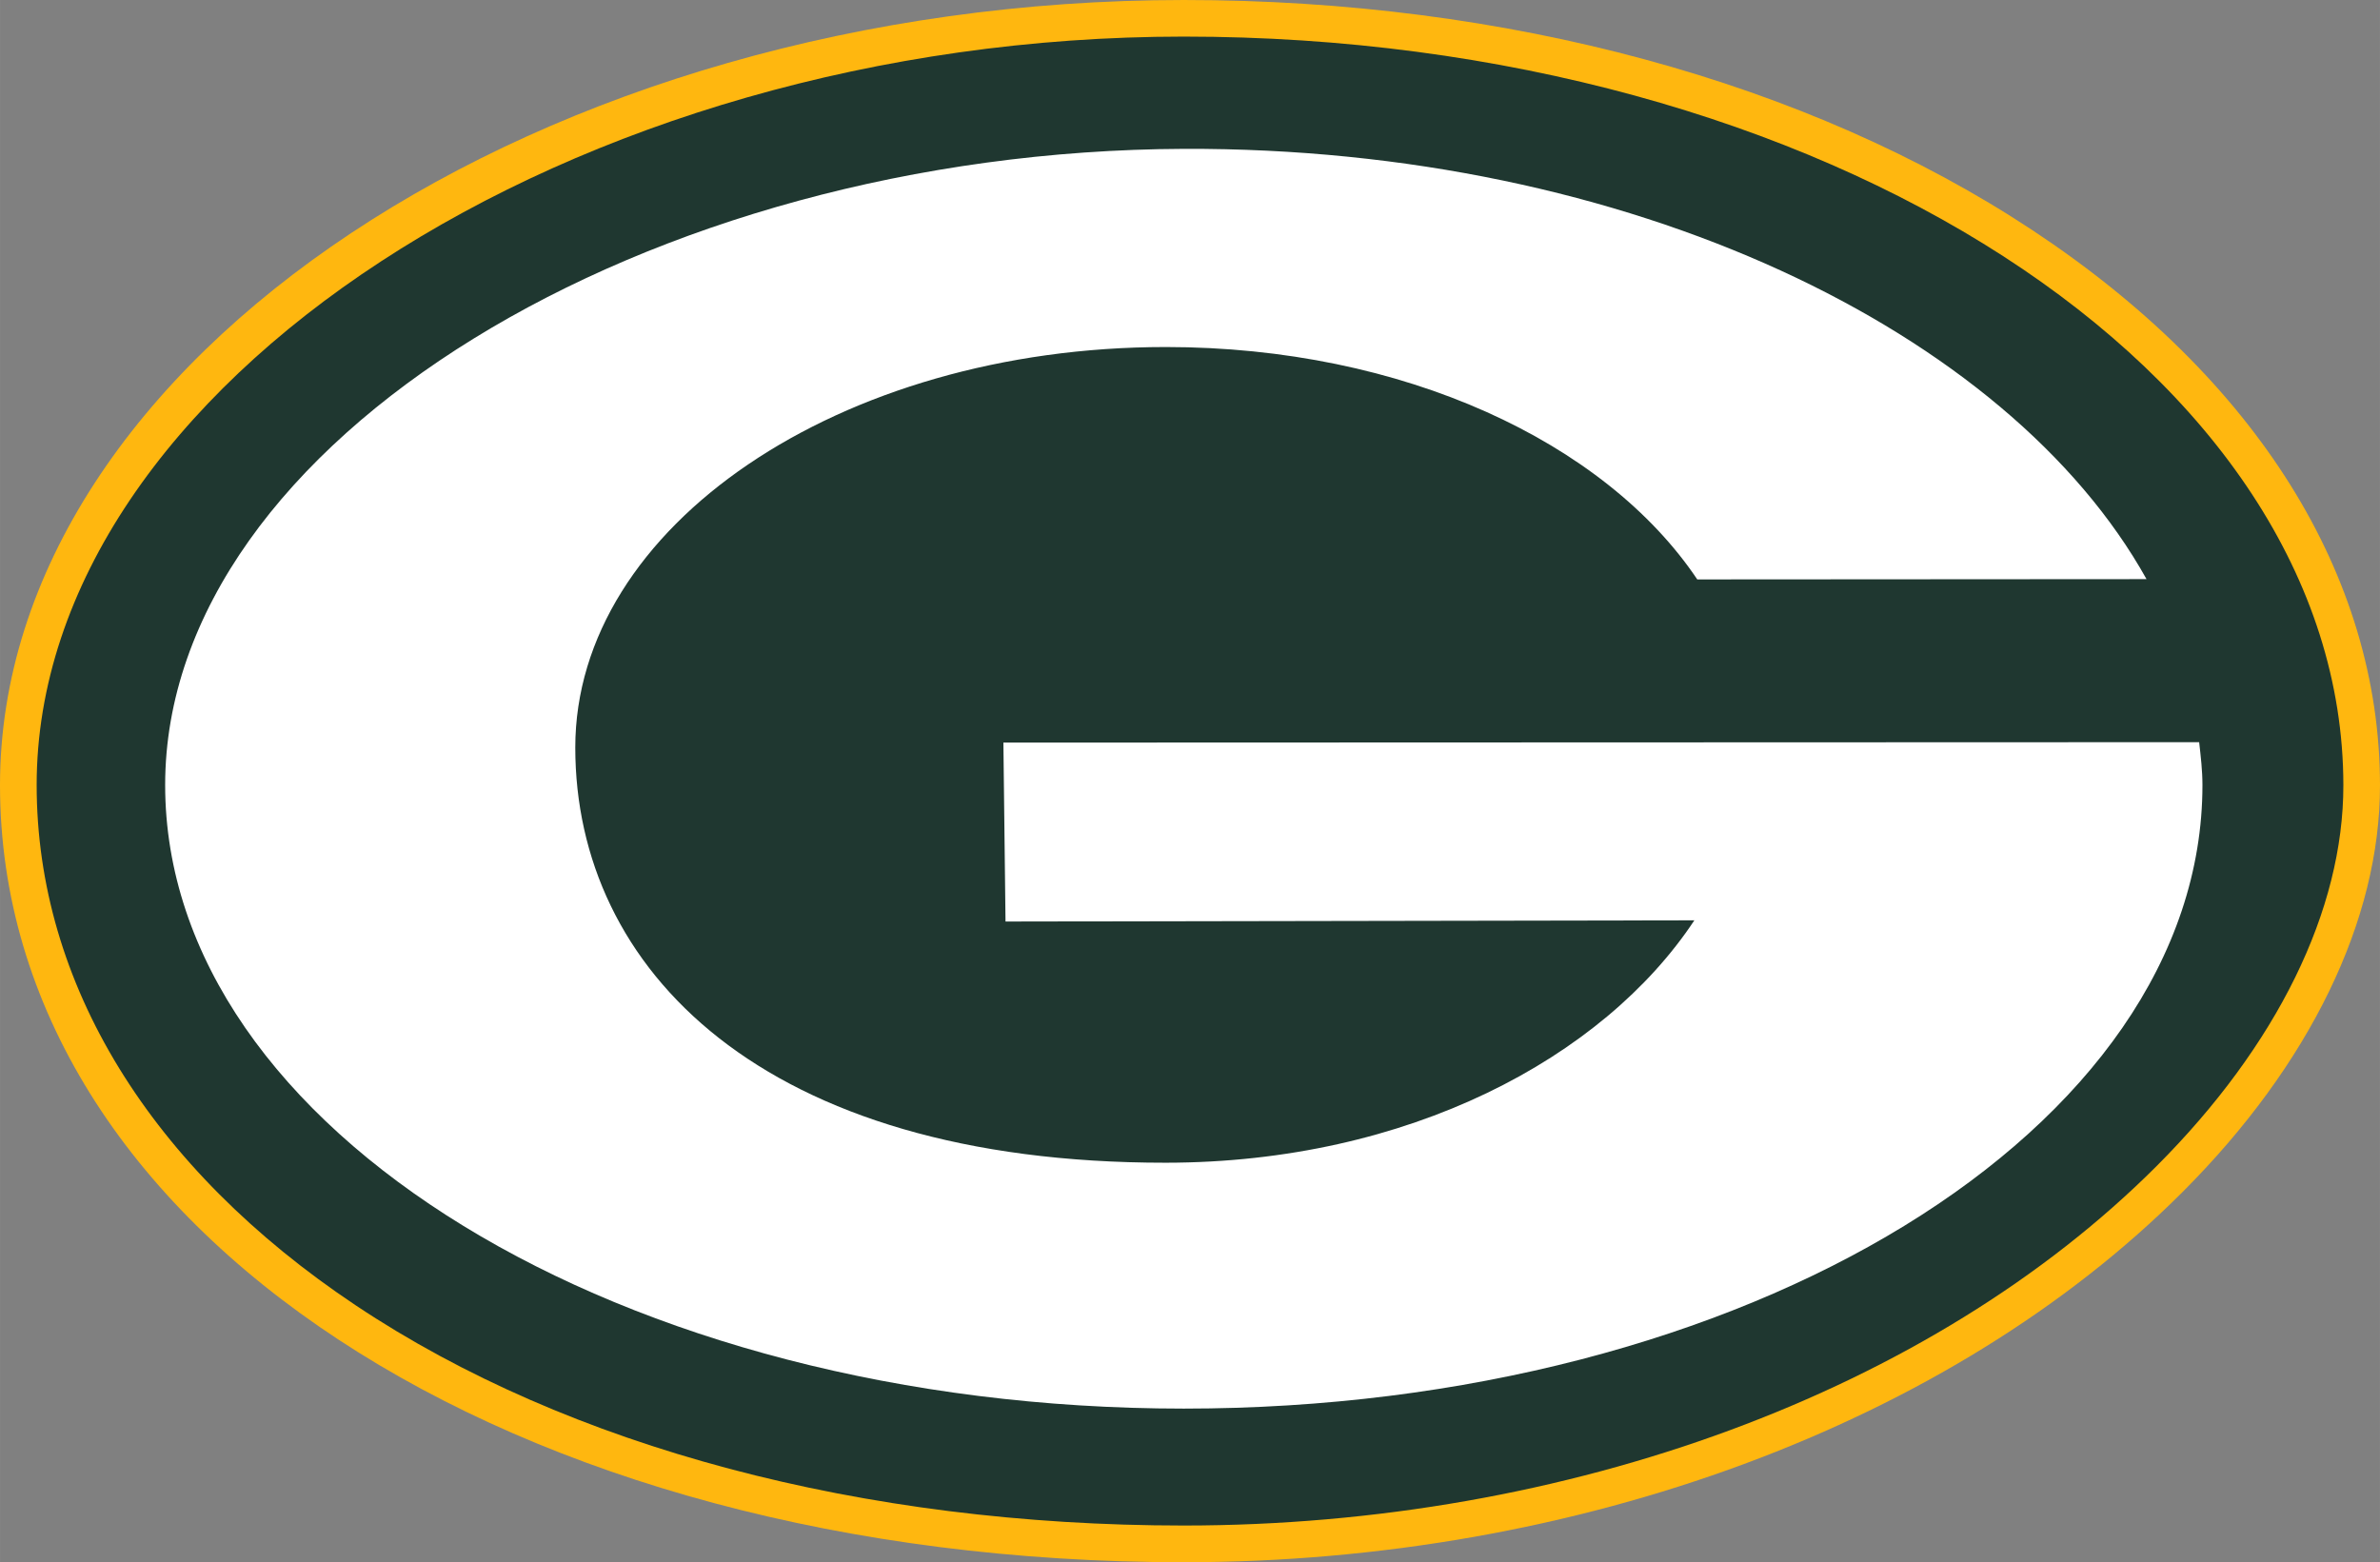 <?xml version="1.0" encoding="UTF-8" standalone="no"?>
<svg
   xmlns:dc="http://purl.org/dc/elements/1.1/"
   xmlns:cc="http://creativecommons.org/ns#"
   xmlns:rdf="http://www.w3.org/1999/02/22-rdf-syntax-ns#"
   xmlns:svg="http://www.w3.org/2000/svg"
   xmlns="http://www.w3.org/2000/svg"
   xmlns:sodipodi="http://sodipodi.sourceforge.net/DTD/sodipodi-0.dtd"
   xmlns:inkscape="http://www.inkscape.org/namespaces/inkscape"
   height="341.764"
   viewBox="0 0 520.595 341.775"
   width="520.588"
   version="1.1"
   id="svg359"
   sodipodi:docname="Green_Bay_Packers_1980.svg"
   inkscape:version="1.0.2-2 (e86c870879, 2021-01-15)">
  <rect x="0" y="0" width="520.595" height="341.775" fill="#808080" stroke="none"/>
  <defs
     id="defs363" />
  <sodipodi:namedview
     pagecolor="#ffffff"
     bordercolor="#666666"
     borderopacity="1"
     objecttolerance="10"
     gridtolerance="10"
     guidetolerance="10"
     inkscape:pageopacity="0"
     inkscape:pageshadow="2"
     inkscape:window-width="1366"
     inkscape:window-height="705"
     id="namedview361"
     showgrid="false"
     inkscape:zoom="1"
     inkscape:cx="285.64239"
     inkscape:cy="182.48084"
     inkscape:window-x="-8"
     inkscape:window-y="-8"
     inkscape:window-maximized="1"
     inkscape:current-layer="layer3" />
  <g
     inkscape:groupmode="layer"
     id="layer3"
     inkscape:label="Layer 1"
     transform="translate(174.086,113.791)">
    <g
       id="g397">
      <path
         d="m -174.091,57.983 c 0,48.46 27.83,90.96 74.11,121.345 46.28,30.385 111.01,48.656 184.811,48.656 86.146,0 167.819,-30.279 218.487,-80.986 27.887,-27.909 43.223,-59.53 43.197,-89.015 -0.042,-45.906 -27.041,-89.025 -76.038,-121.419 -49.124,-32.479 -115.049,-50.359 -185.645,-50.355 -70.174,0.004 -134.904,19.672 -182.091,50.977 -47.187,31.305 -76.83,74.246 -76.83,120.797 z"
         fill="#ffb612"
         id="path349"
         style="fill:#ffb70f;fill-opacity:1;stroke:none;stroke-width:3.806"
         sodipodi:nodetypes="ccccccccc" />
      <path
         d="m -166.073,57.971 c 0,-43.613 29.312,-84.55 75.331,-114.584 46.019,-30.034 108.745,-49.167 175.572,-49.172 69.898,-0.005 133.295,18.359 179.228,48.011 45.933,29.653 74.401,70.594 74.442,115.745 0.025,27.359 -14.484,56.954 -40.856,83.349 -49.19,49.232 -128.745,78.634 -212.813,78.634 -70.239,0 -134.542,-17.108 -181.067,-48.142 -45.028,-30.036 -69.835,-70.473 -69.835,-113.841 z"
         fill="#203731"
         id="path351"
         style="fill:#1f3730;fill-opacity:1;stroke:none;stroke-width:3.806"
         sodipodi:nodetypes="ccccccccc" />
      <path
         d="m 80.91,-37.871 c -71.327,0 -129.164,39.235 -129.164,87.626 0,48.387 40.826,90.872 129.164,90.827 53.049,-0.027 95.702,-22.935 115.627,-53.03 L 45.857,87.814 45.394,48.67 306.956,48.579 c 0.354,3.138 0.719,6.197 0.719,9.378 0,75.342 -99.766,136.417 -222.825,136.417 -123.052,0 -222.814,-61.071 -222.814,-136.417 0,-75.342 105.683,-138.731 222.814,-139.184 97.494,-0.376 180.367,39.912 210.591,94.134 l -98.269,0.063 C 177.013,-17.05 132.878,-37.871 80.91,-37.871 Z"
         fill="#ffffff"
         id="path353"
         style="fill:#ffffff;stroke:none;stroke-width:3.806"
         sodipodi:nodetypes="cccccccccccccc" />
    </g>
  </g>
</svg>
